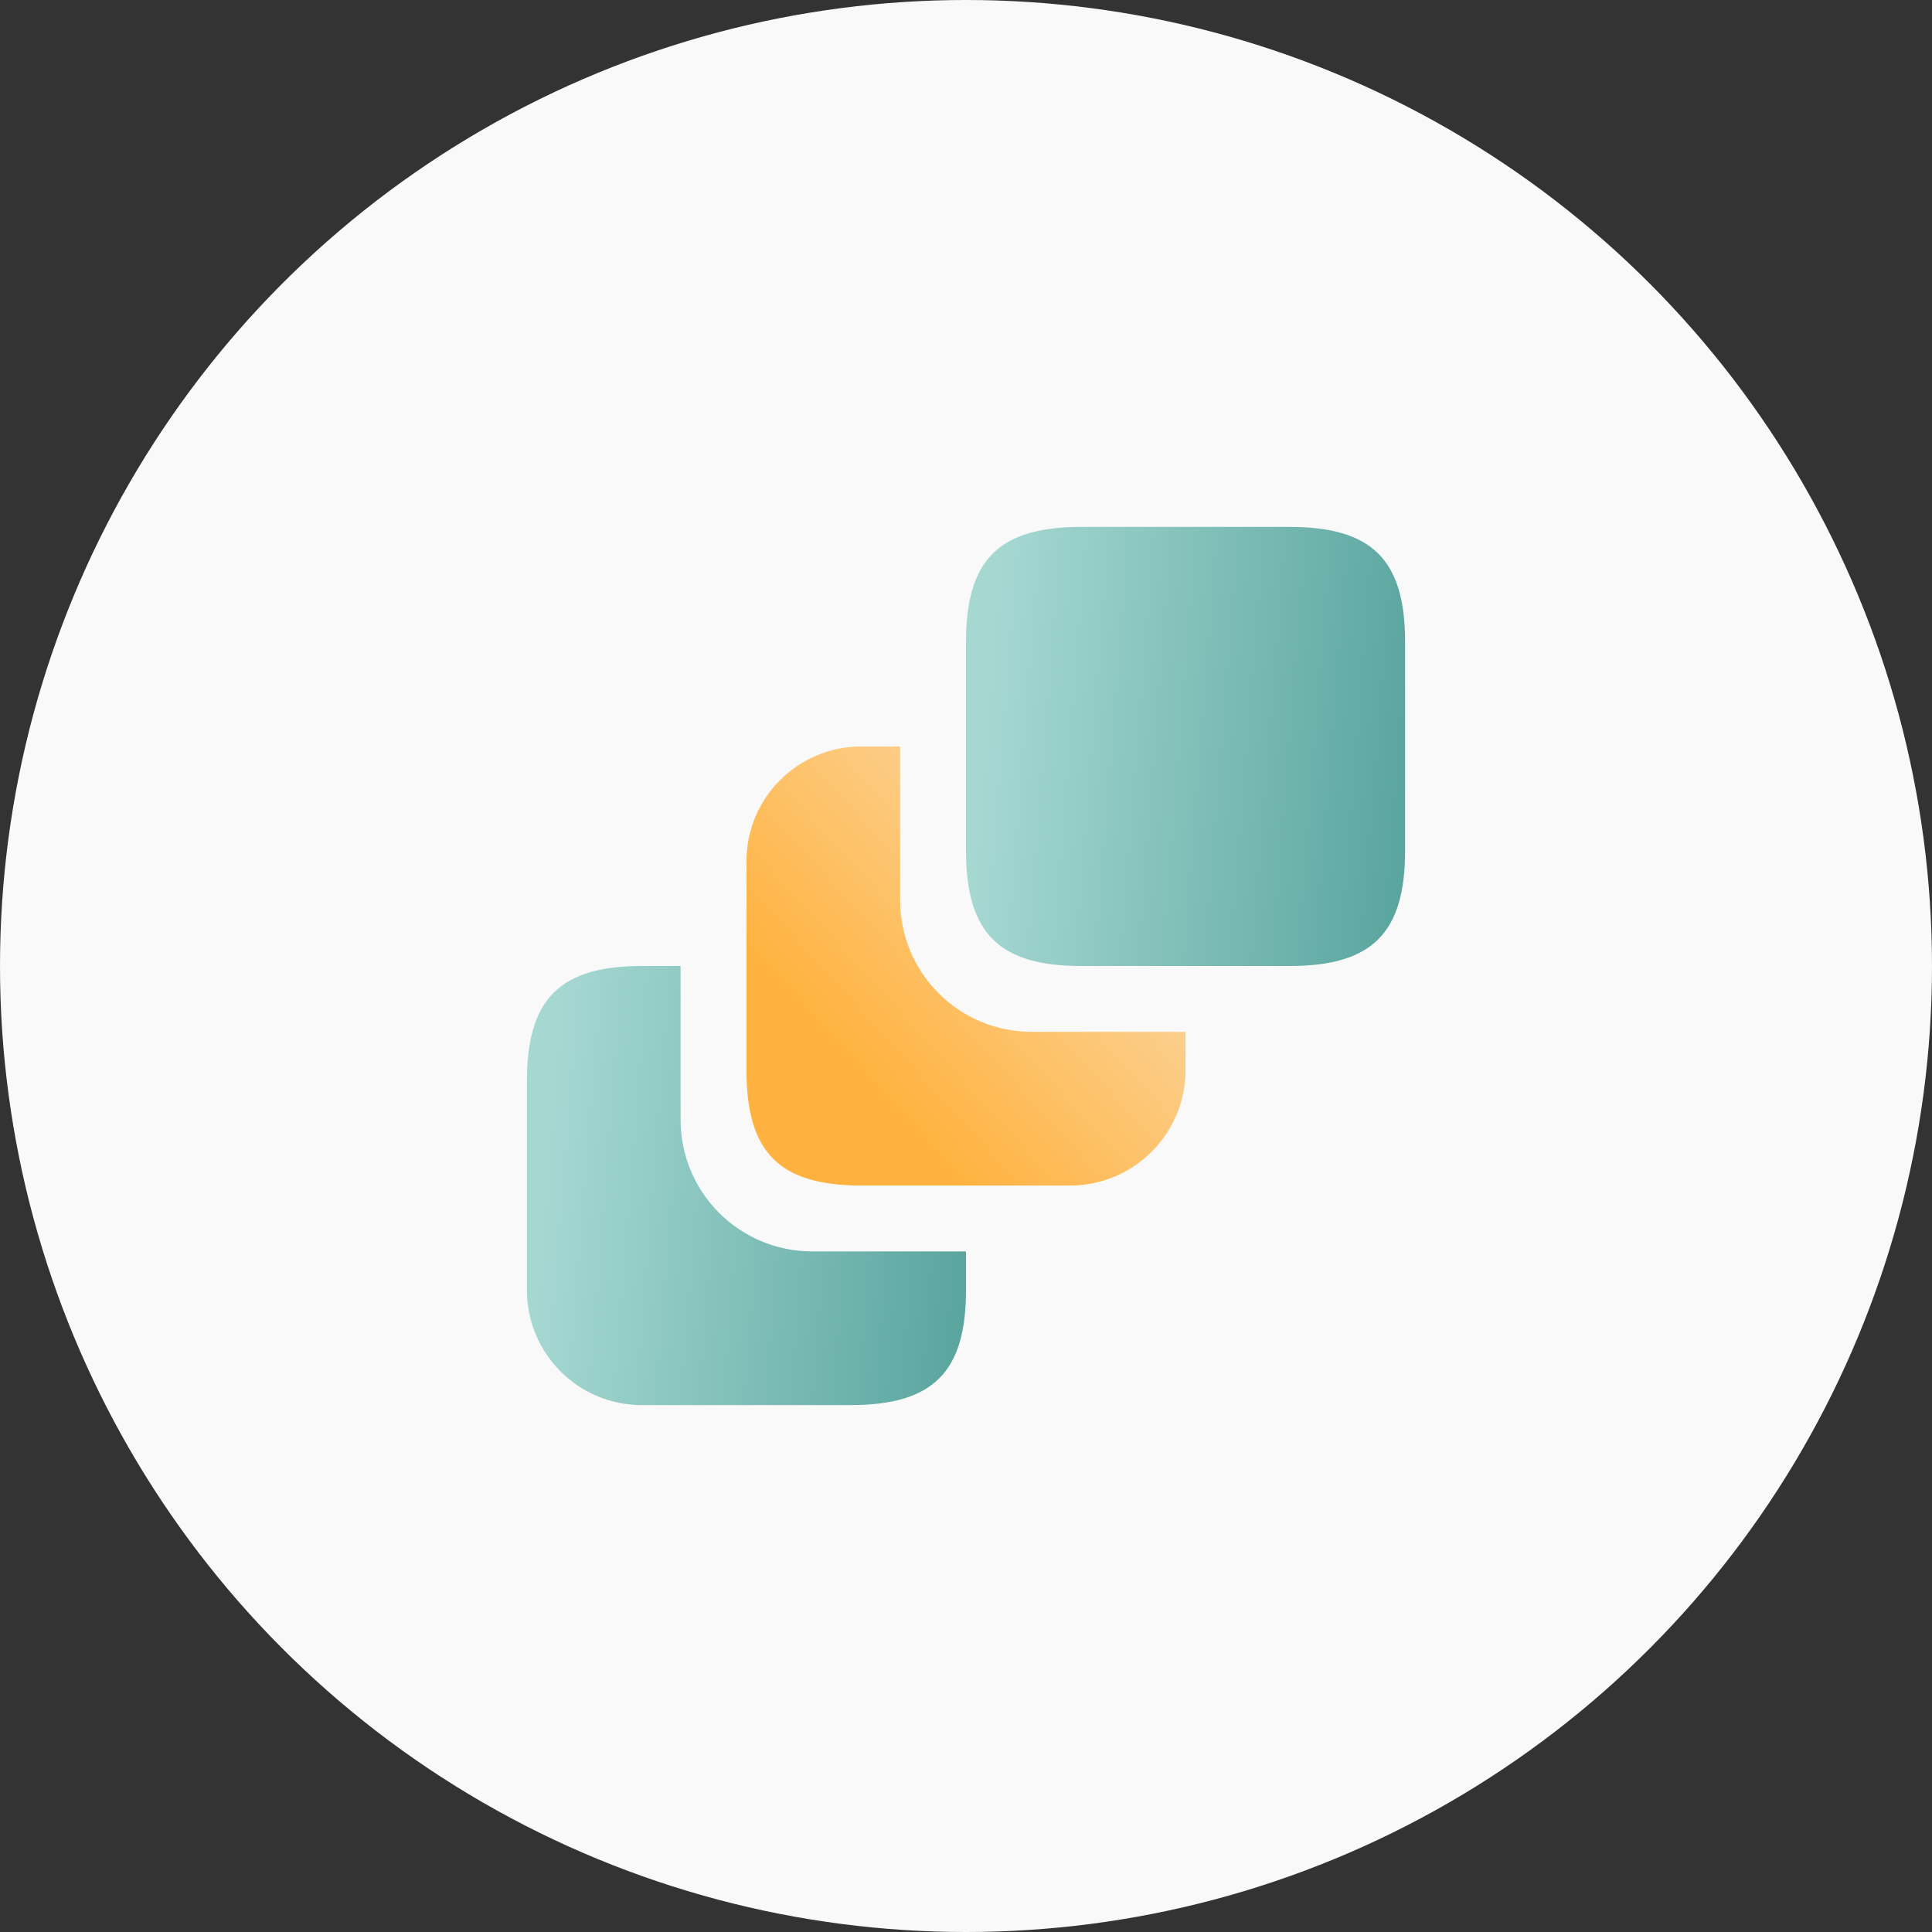 <svg width="44" height="44" viewBox="0 0 44 44" fill="none" xmlns="http://www.w3.org/2000/svg">
<rect x="0" y="0" width="44" height="44" fill="#333333" stroke="none"/>
<circle cx="22" cy="22" r="22" fill="#F9F9F9"/>
<path d="M22 28.5V29.38C22 31.25 21.25 32 19.37 32H14.62C13.17 32 12 30.83 12 29.38V24.63C12 22.75 12.75 22 14.62 22H15.5V25.5C15.5 27.16 16.84 28.5 18.5 28.5H22Z" fill="url(#paint0_linear_408_679)"/>
<path d="M27 23.5V24.37C27 25.82 25.82 27 24.37 27H19.62C17.75 27 17 26.25 17 24.37V19.62C17 18.17 18.17 17 19.62 17H20.5V20.5C20.5 22.16 21.84 23.5 23.5 23.5H27Z" fill="url(#paint1_linear_408_679)"/>
<path d="M32 14.62V19.37C32 21.25 31.25 22 29.37 22H24.62C22.75 22 22 21.25 22 19.37V14.62C22 12.75 22.75 12 24.62 12H29.37C31.25 12 32 12.75 32 14.62Z" fill="url(#paint2_linear_408_679)"/>
<defs>
<linearGradient id="paint0_linear_408_679" x1="23.518" y1="94.593" x2="-2.175" y2="92.557" gradientUnits="userSpaceOnUse">
<stop offset="0.252" stop-color="#59A49E"/>
<stop offset="0.638" stop-color="#A6D8D2"/>
</linearGradient>
<linearGradient id="paint1_linear_408_679" x1="17.2" y1="26.8" x2="35.2" y2="10.4" gradientUnits="userSpaceOnUse">
<stop offset="0.138" stop-color="#FFB23F"/>
<stop offset="0.467" stop-color="#FAD8A5"/>
</linearGradient>
<linearGradient id="paint2_linear_408_679" x1="33.518" y1="84.593" x2="7.825" y2="82.557" gradientUnits="userSpaceOnUse">
<stop offset="0.252" stop-color="#59A49E"/>
<stop offset="0.638" stop-color="#A6D8D2"/>
</linearGradient>
</defs>
</svg>
